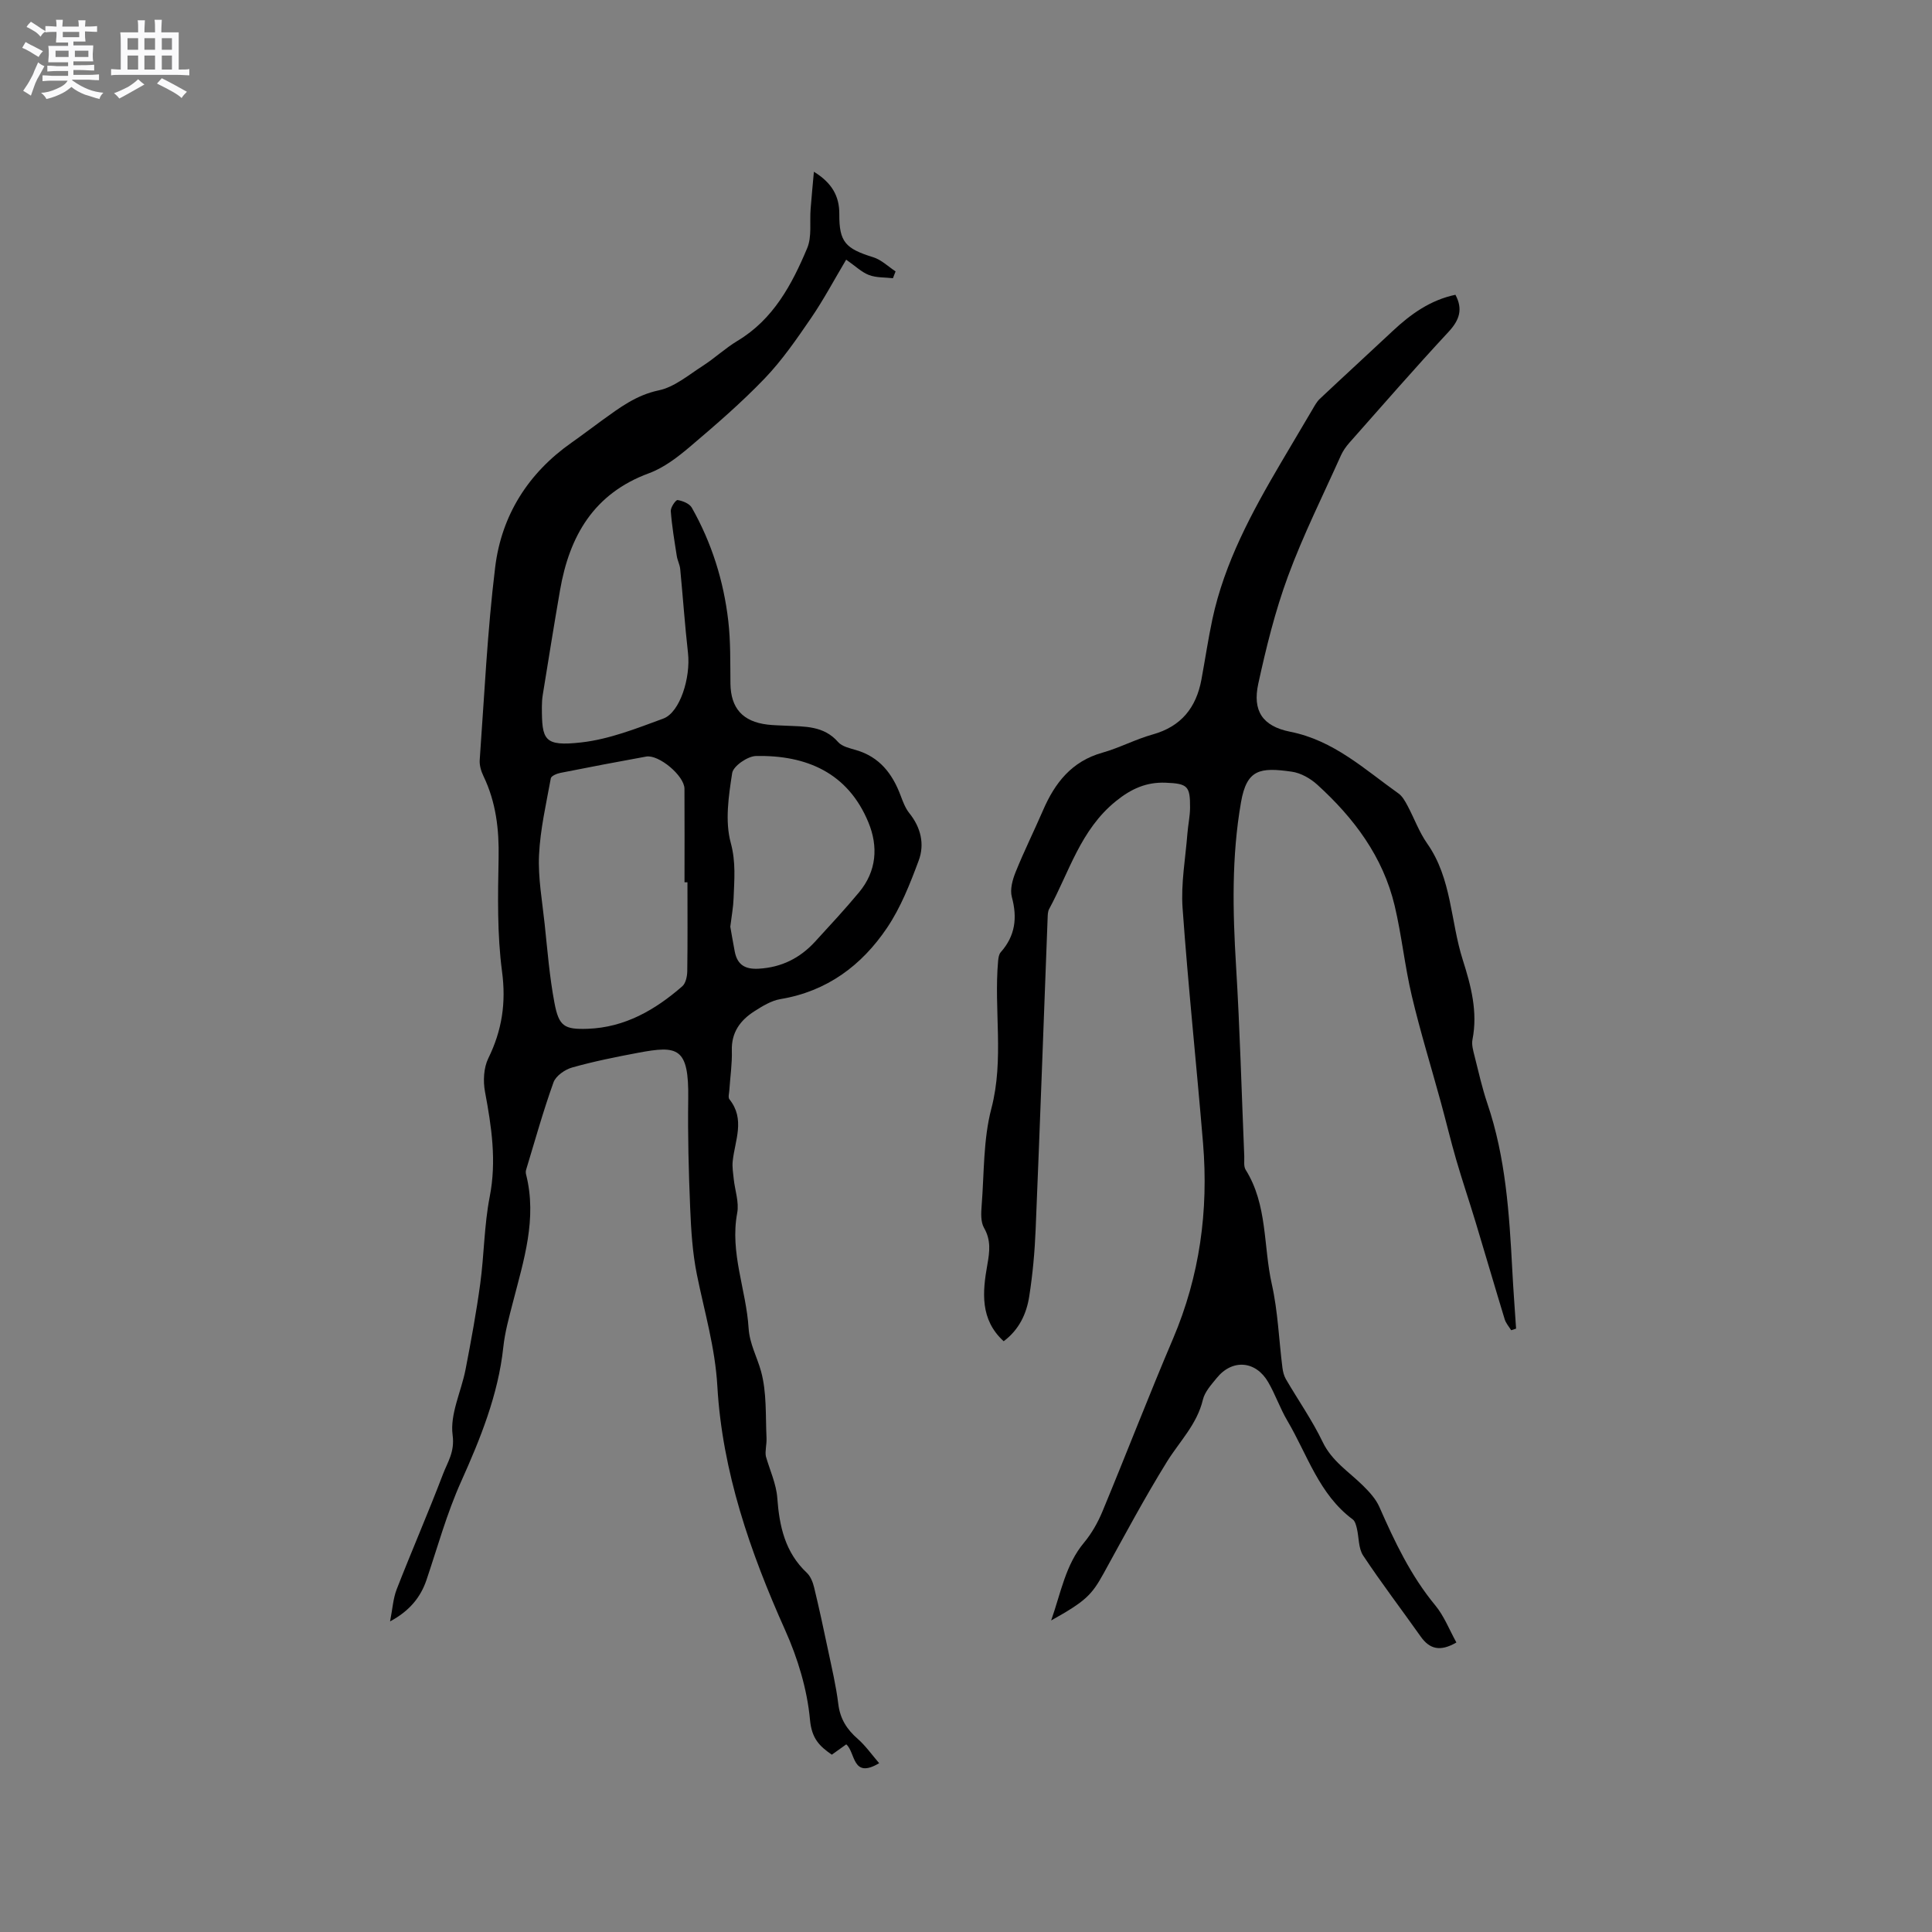 <svg enable-background="new 0 0 400 400" viewBox="0 0 400 400" xmlns="http://www.w3.org/2000/svg"><rect x="0" y="0" width="400" height="400" fill="#808080" stroke="none"/><path d="m6.8 9.5c.6.3 1.3.7 2.1 1.1-.4.4-.7.8-.9 1.2-.7-.4-1.3-.8-1.8-1.1s-1.1-.6-1.6-.8c.2-.4.5-.8.7-1.2.4.2.8.5 1.5.8zm.9 6.9c-.3.6-.5 1.1-.7 1.7s-.4 1.1-.6 1.7c-.6-.4-1.1-.7-1.6-1 .7-1 1.2-1.8 1.5-2.4.3-.5.6-1.1.8-1.7.3-.6.5-1.2.8-1.8.3.3.8.6 1.3.8-.7 1.3-1.2 2.2-1.5 2.7zm.1-11c.4.3 1 .7 1.7 1.1-.5.2-.8.6-1.1 1.1-.5-.6-1-1-1.4-1.2s-.9-.6-1.5-.8c.2-.4.5-.7.9-1.1.5.3.9.6 1.4.9zm10.5 13.1c1 .4 2 .6 3.1.7-.4.4-.7.8-.8 1.3-.9-.2-1.9-.6-3-.9-1-.4-2-.9-2.8-1.6-.5.4-1.1.9-1.9 1.3s-1.9.9-3.3 1.2c-.1-.3-.5-.8-1.1-1.3 1 0 2.1-.3 3.2-.8 1.2-.5 1.9-1 2.3-1.7h-3.2c-.4 0-1 0-2 .1v-1.2c1 0 1.7.1 2 .1h3.3v-1h-2.3c-.2 0-.9 0-2 .1v-1.2c1.2 0 1.9.1 2 .1h2.3v-.8h-4.1c0-.7.1-1.2.1-1.6 0-.5 0-1.1-.1-1.8h4.1v-.7h-2.5c0-.6.1-1.1.1-1.6v-.6h-.5c-.4 0-1 0-1.8.1v-1.3c1.2 0 1.9.1 2.1.1h.2c0-.3 0-.8-.1-1.4h1.4c0 .6-.1 1-.1 1.4h3.4c0-.4 0-.8-.1-1.3h1.5c0 .4-.1.9-.1 1.3.7 0 1.5 0 2.5-.1v1.2c-1 0-1.8-.1-2.5-.1v.6c0 .3 0 .8.1 1.5h-2.5v.8h4.1c0 .7-.1 1.3-.1 1.8s0 1 .1 1.5h-4.1v.8h1.4c.8 0 1.8 0 2.9-.1v1.2c-1 0-1.9-.1-2.8-.1h-1.5v1h3.2c.3 0 1 0 2.1-.1v1.2c-1.1 0-1.8-.1-2.1-.1h-3.4l-.1.1c1.4 1 2.4 1.5 3.4 1.9zm-4.1-6.7v-1.3h-2.7v1.3zm2.2-4.1v-1.1h-3.4v1.1zm1.9 4.1v-1.3h-2.8v1.3z" fill="#fafafb"/><path d="m37 6.7v2.3 5.4c1 0 1.8 0 2.2-.1v1.3c-.6 0-1.5-.1-2.5-.1h-11.9c-.7 0-1.3 0-1.8.1v-1.3c.5 0 1.1.1 2 .1v-5.2c0-1 0-1.8-.1-2.5h3.7c0-1.3 0-2.1-.1-2.5h1.5c0 .4-.1 1.3-.1 2.5h2.2c0-1.2 0-2.1-.1-2.6h1.5c0 .4-.1 1.3-.1 2.6zm-12.3 13.7c-.3-.4-.7-.8-1.1-1.1 1.1-.4 2.1-.9 2.9-1.3.8-.5 1.5-1 2.1-1.6.4.4.9.8 1.3 1.1-2.5 1.4-4.2 2.4-5.2 2.9zm3.9-10.1v-2.4h-2.2v2.4zm0 4.1v-2.9h-2.2v2.9zm3.5-4.1v-2.4h-2.2v2.4zm0 4.1v-2.9h-2.2v2.9zm.4 2.9 1-1.1c.6.3 1.4.7 2.5 1.3s2 1.1 2.7 1.5c-.4.4-.8.8-1.1 1.3-.8-.8-2.5-1.7-5.1-3zm3.1-7v-2.4h-2.1v2.4zm0 4.1v-2.9h-2.1v2.9z" fill="#fafafb"/><g fill="#000001"><path d="m168.51 35.56c3.74 2.3 5.29 5.06 5.26 8.78-.04 5.79 1.3 7.14 7.02 8.92 1.69.52 3.1 1.93 4.63 2.93-.18.47-.37.94-.55 1.41-1.67-.19-3.44-.08-4.96-.66s-2.79-1.84-4.72-3.18c-2.5 4.2-4.67 8.29-7.26 12.08-2.97 4.33-5.98 8.72-9.59 12.49-4.83 5.04-10.16 9.63-15.49 14.16-2.56 2.17-5.4 4.35-8.49 5.49-11.42 4.2-16.46 12.98-18.41 24.21-1.25 7.2-2.4 14.42-3.57 21.63-.14.83-.19 1.69-.19 2.53 0 6.86.39 8.23 8.16 7.36 5.78-.65 11.46-2.9 16.99-4.94 3.45-1.28 5.68-8.49 5.1-13.6-.65-5.77-1.05-11.57-1.61-17.36-.09-.91-.57-1.78-.71-2.7-.48-3.09-1.01-6.18-1.24-9.29-.06-.77 1.04-2.35 1.41-2.29 1.06.17 2.46.73 2.94 1.58 4.12 7.27 6.59 15.15 7.55 23.42.5 4.3.4 8.67.45 13.02.07 5.06 2.53 7.86 7.67 8.47 1.26.15 2.54.16 3.81.23 3.89.19 7.84-.03 10.82 3.39.81.93 2.41 1.27 3.72 1.66 4.83 1.41 7.5 4.86 9.19 9.35.48 1.27.97 2.63 1.8 3.67 2.41 2.98 3.23 6.44 1.97 9.84-1.79 4.81-3.72 9.73-6.56 13.94-5.25 7.79-12.43 13.15-22.06 14.75-1.9.32-3.75 1.46-5.42 2.53-2.89 1.85-4.76 4.35-4.65 8.1.08 2.74-.34 5.5-.52 8.25-.04.63-.29 1.49.02 1.87 3.32 4.14 1.13 8.5.68 12.8-.13 1.21.08 2.47.21 3.7.25 2.35 1.14 4.81.72 7.03-1.55 8.24 1.86 15.88 2.36 23.85.2 3.23 1.76 5.98 2.57 8.92 1.21 4.38.92 9.2 1.14 13.83.06 1.34-.35 2.71-.13 3.81.82 2.86 2.15 5.69 2.36 8.6.43 5.88 1.61 11.25 6.1 15.48.78.73 1.26 1.94 1.52 3.02 1.04 4.3 1.97 8.62 2.88 12.95.78 3.72 1.67 7.44 2.13 11.2.37 3.08 1.77 5.26 4.04 7.24 1.6 1.4 2.85 3.2 4.42 5.02-5.62 3.35-4.87-2.23-6.81-3.9-.96.68-1.89 1.35-2.99 2.14-2.55-1.77-4.16-3.31-4.52-7.23-.58-6.3-2.53-12.73-5.14-18.55-7.25-16.18-13.03-32.87-14.04-50.51-.47-8.09-2.68-15.42-4.23-23.08-.92-4.54-1.21-9.25-1.4-13.89-.31-7.49-.51-15-.4-22.5.16-10.75-2.18-11.1-10.39-9.56-4.58.86-9.16 1.78-13.63 3.04-1.5.42-3.38 1.73-3.87 3.07-2.14 5.95-3.84 12.07-5.68 18.13-.09.29-.08.65 0 .95 2.32 9.16-.49 17.78-2.73 26.48-.79 3.07-1.66 6.17-1.99 9.31-1.05 9.83-4.79 19.01-8.7 27.72-3.02 6.72-4.89 13.6-7.2 20.44-1.22 3.61-3.55 6.45-7.54 8.58.5-2.51.62-4.7 1.37-6.64 3.11-7.98 6.53-15.83 9.58-23.83.96-2.53 2.47-4.6 2-8.11-.58-4.33 1.79-9.01 2.68-13.59 1.14-5.89 2.23-11.81 3.04-17.76.81-5.98.81-12.09 1.96-17.99 1.45-7.41.38-14.48-.97-21.7-.42-2.22-.29-4.97.67-6.94 2.84-5.79 3.72-11.48 2.85-18-1.02-7.73-.86-15.65-.71-23.48.12-5.94-.54-11.57-3.13-16.96-.49-1.01-.86-2.25-.78-3.35.96-13.31 1.58-26.66 3.2-39.9 1.31-10.73 6.82-19.48 15.82-25.8 2.17-1.52 4.27-3.14 6.42-4.69 3.58-2.58 6.98-5.15 11.62-6.13 3.25-.68 6.16-3.17 9.09-5.05 2.49-1.6 4.69-3.68 7.22-5.2 7.43-4.46 11.26-11.65 14.43-19.19 1-2.39.49-5.4.71-8.13.2-2.58.45-5.13.68-7.69zm-26.18 147.11c-.2 0-.41 0-.61 0 0-6.46.03-12.92-.01-19.38-.02-2.68-5.32-7.12-7.93-6.65-5.93 1.08-11.86 2.2-17.77 3.38-.73.14-1.88.63-1.97 1.12-.96 5.28-2.19 10.57-2.44 15.9-.22 4.71.66 9.48 1.16 14.22.58 5.46 1.01 10.96 2.03 16.35.92 4.88 2.02 5.56 6.91 5.39 7.68-.28 13.95-3.91 19.56-8.8.71-.62 1.01-2.03 1.03-3.09.09-6.15.04-12.3.04-18.44zm8.87 9.19c.25 1.41.56 3.28.92 5.14.53 2.74 2.12 3.72 4.96 3.56 4.74-.27 8.56-2.2 11.69-5.62 3.08-3.36 6.18-6.7 9.09-10.2 3.65-4.38 4-9.51 1.92-14.51-4.25-10.25-12.82-13.91-23.24-13.71-1.75.03-4.72 2.08-4.95 3.53-.74 4.77-1.52 9.98-.29 14.47 1.09 4.02.72 7.66.58 11.49-.06 1.78-.4 3.56-.68 5.85z"/><path d="m301.53 340.06c-3.41 1.98-5.57 1.34-7.39-1.23-3.96-5.6-8.13-11.06-11.92-16.78-.99-1.5-.85-3.74-1.3-5.63-.16-.66-.37-1.49-.86-1.85-6.98-5.18-9.38-13.4-13.53-20.43-1.5-2.54-2.47-5.4-3.95-7.96-2.58-4.48-7.44-4.86-10.66-.89-1.13 1.39-2.49 2.87-2.88 4.52-1.21 5.08-4.81 8.6-7.42 12.8-4.67 7.54-8.85 15.38-13.13 23.15-2.48 4.49-3.71 5.74-10.86 9.74 2.05-5.83 2.96-11.5 6.81-16.12 1.58-1.9 2.86-4.16 3.81-6.45 4.94-11.9 9.57-23.93 14.62-35.78 5.52-12.98 7.36-26.47 6.21-40.42-1.35-16.25-3.08-32.47-4.24-48.73-.36-5.1.6-10.29 1-15.43.14-1.79.54-3.57.55-5.36.02-4.46-.48-4.98-5.08-5.16-3.94-.15-7.09 1.23-10.31 3.85-7.3 5.92-9.63 14.63-13.79 22.31-.28.52-.29 1.23-.31 1.85-.82 21.48-1.59 42.97-2.48 64.45-.19 4.65-.61 9.31-1.33 13.9-.56 3.59-2.09 6.89-5.29 9.28-4.93-4.51-4.39-10.2-3.38-15.86.48-2.68.78-5.07-.69-7.62-.71-1.23-.61-3.07-.49-4.6.53-6.72.32-13.65 2.01-20.09 2.68-10.23.49-20.43 1.4-30.59.06-.61.16-1.36.54-1.78 3.01-3.39 3.47-7.12 2.3-11.44-.42-1.56.15-3.6.8-5.2 1.74-4.31 3.81-8.48 5.66-12.75 2.45-5.68 5.94-10.14 12.27-11.92 3.55-1 6.89-2.79 10.44-3.78 5.9-1.65 9-5.55 10.08-11.35.77-4.16 1.39-8.36 2.27-12.5 2.52-11.76 8.18-22.17 14.2-32.41 2.14-3.64 4.29-7.28 6.45-10.91.48-.81.93-1.69 1.6-2.32 4.99-4.7 10.06-9.33 15.06-14.02 3.76-3.53 7.85-6.44 13.01-7.52 1.58 2.96.86 5.21-1.4 7.65-7 7.53-13.75 15.3-20.57 23-.69.78-1.31 1.67-1.74 2.62-3.72 8.3-7.81 16.47-10.95 24.99-2.66 7.21-4.52 14.76-6.16 22.28-1.2 5.54.8 8.77 6.61 9.93 9.02 1.79 15.38 7.77 22.41 12.77.81.57 1.37 1.59 1.86 2.5 1.4 2.61 2.41 5.48 4.1 7.88 5.1 7.26 4.81 16.09 7.36 24.08 1.7 5.35 3.14 10.76 2.01 16.5-.21 1.07.15 2.31.43 3.42.83 3.29 1.57 6.61 2.65 9.81 3.8 11.18 4.54 22.79 5.16 34.43.21 4.06.52 8.12.79 12.19-.34.11-.68.22-1.02.33-.46-.75-1.09-1.45-1.34-2.27-2.04-6.68-3.99-13.39-6.01-20.07-1.31-4.34-2.78-8.65-4.04-13-1.14-3.93-2.09-7.92-3.17-11.87-2.01-7.34-4.26-14.61-6.01-22.01-1.46-6.16-2.09-12.51-3.55-18.67-2.41-10.15-8.43-18.16-16.01-25.05-1.43-1.3-3.42-2.44-5.29-2.7-6.59-.95-9.32-.5-10.51 6.31-1.97 11.28-1.72 22.55-1.03 33.9.8 13.12 1.15 26.26 1.7 39.4.04.95-.16 2.09.29 2.81 4.55 7.26 3.64 15.78 5.41 23.66 1.27 5.65 1.47 11.53 2.2 17.3.1.81.31 1.67.71 2.37 2.54 4.36 5.46 8.52 7.63 13.04 1.91 3.97 5.41 6.13 8.32 9 1.32 1.3 2.68 2.77 3.41 4.43 3.16 7.19 6.49 14.22 11.56 20.36 1.83 2.2 2.91 5.03 4.39 7.71z"/></g></svg>